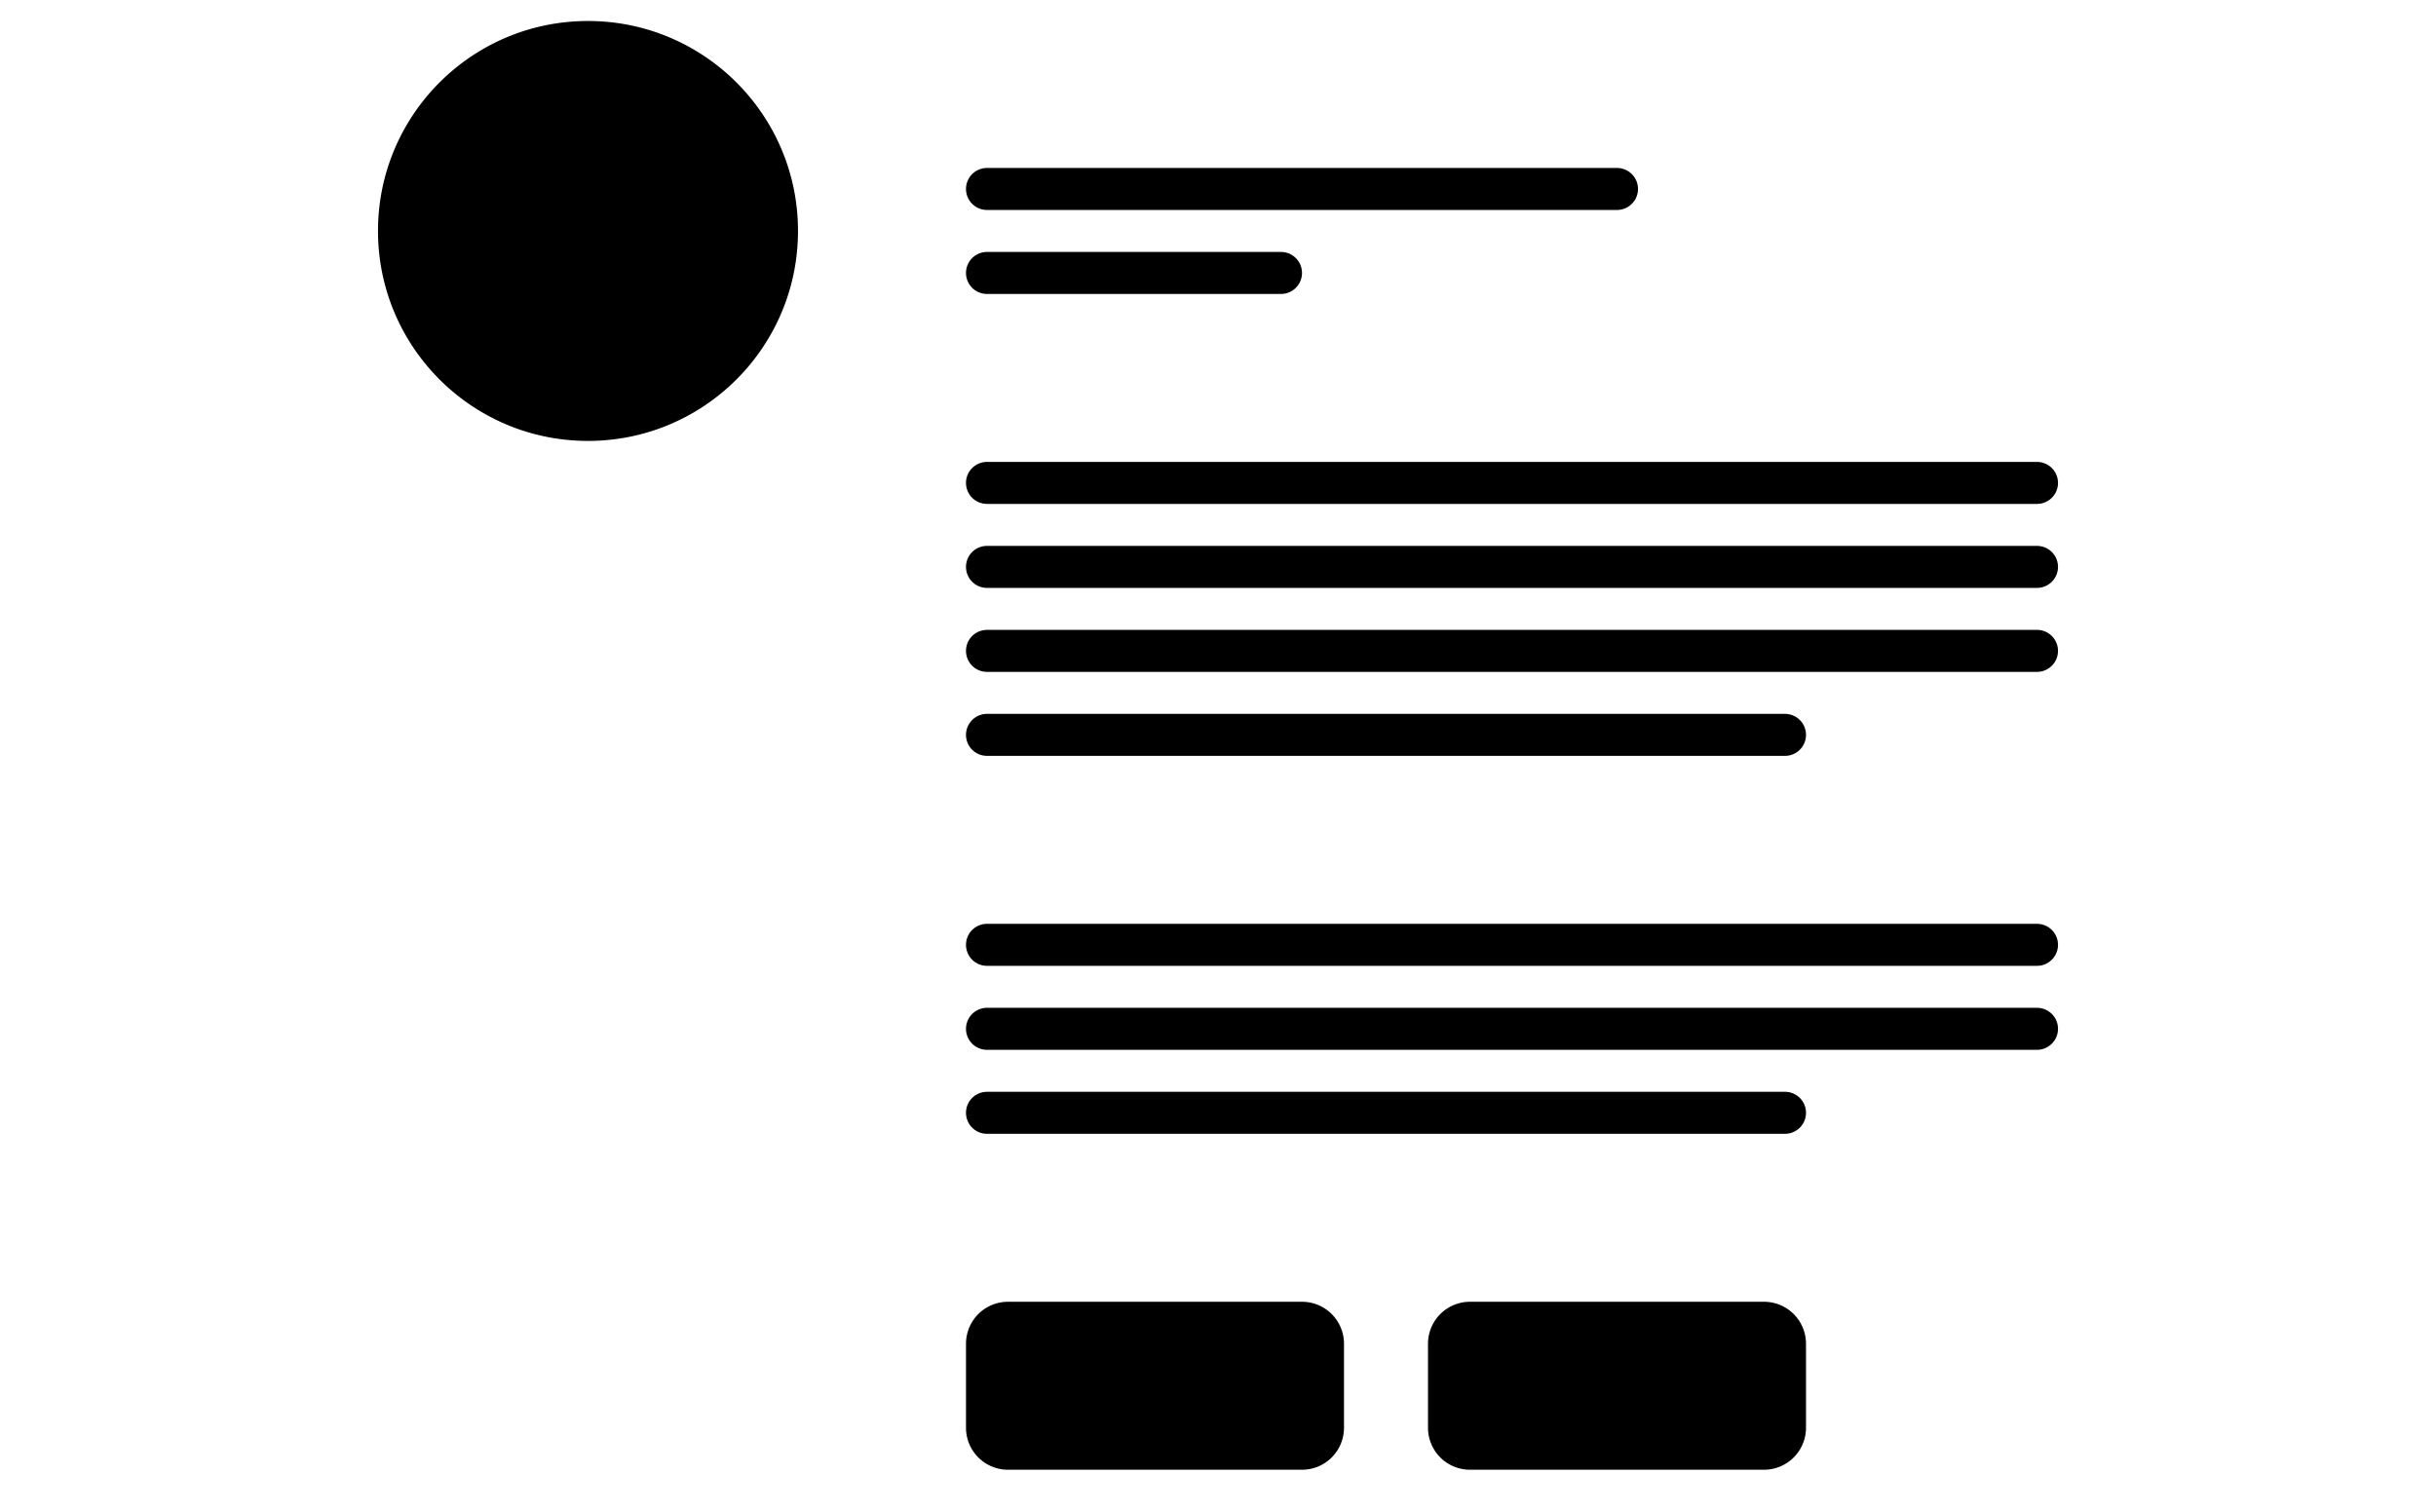 <svg width="116" height="72" fill="none" xmlns="http://www.w3.org/2000/svg">
  <path d="M28 1c-5.523 0-10 4.477-10 10s4.477 10 10 10 10-4.477 10-10S33.523 1 28 1ZM47 8a1 1 0 1 0 0 2h30a1 1 0 1 0 0-2H47ZM46 13a1 1 0 0 1 1-1h14a1 1 0 1 1 0 2H47a1 1 0 0 1-1-1ZM47 44a1 1 0 1 0 0 2h50a1 1 0 1 0 0-2H47ZM46 49a1 1 0 0 1 1-1h50a1 1 0 1 1 0 2H47a1 1 0 0 1-1-1ZM47 52a1 1 0 1 0 0 2h38a1 1 0 1 0 0-2H47ZM46 23a1 1 0 0 1 1-1h50a1 1 0 1 1 0 2H47a1 1 0 0 1-1-1ZM47 26a1 1 0 1 0 0 2h50a1 1 0 1 0 0-2H47ZM46 31a1 1 0 0 1 1-1h50a1 1 0 1 1 0 2H47a1 1 0 0 1-1-1ZM47 34a1 1 0 1 0 0 2h38a1 1 0 1 0 0-2H47ZM68 64a2 2 0 0 1 2-2h14a2 2 0 0 1 2 2v4a2 2 0 0 1-2 2H70a2 2 0 0 1-2-2v-4ZM48 62a2 2 0 0 0-2 2v4a2 2 0 0 0 2 2h14a2 2 0 0 0 2-2v-4a2 2 0 0 0-2-2H48Z" fill="currentColor"></path>
</svg>